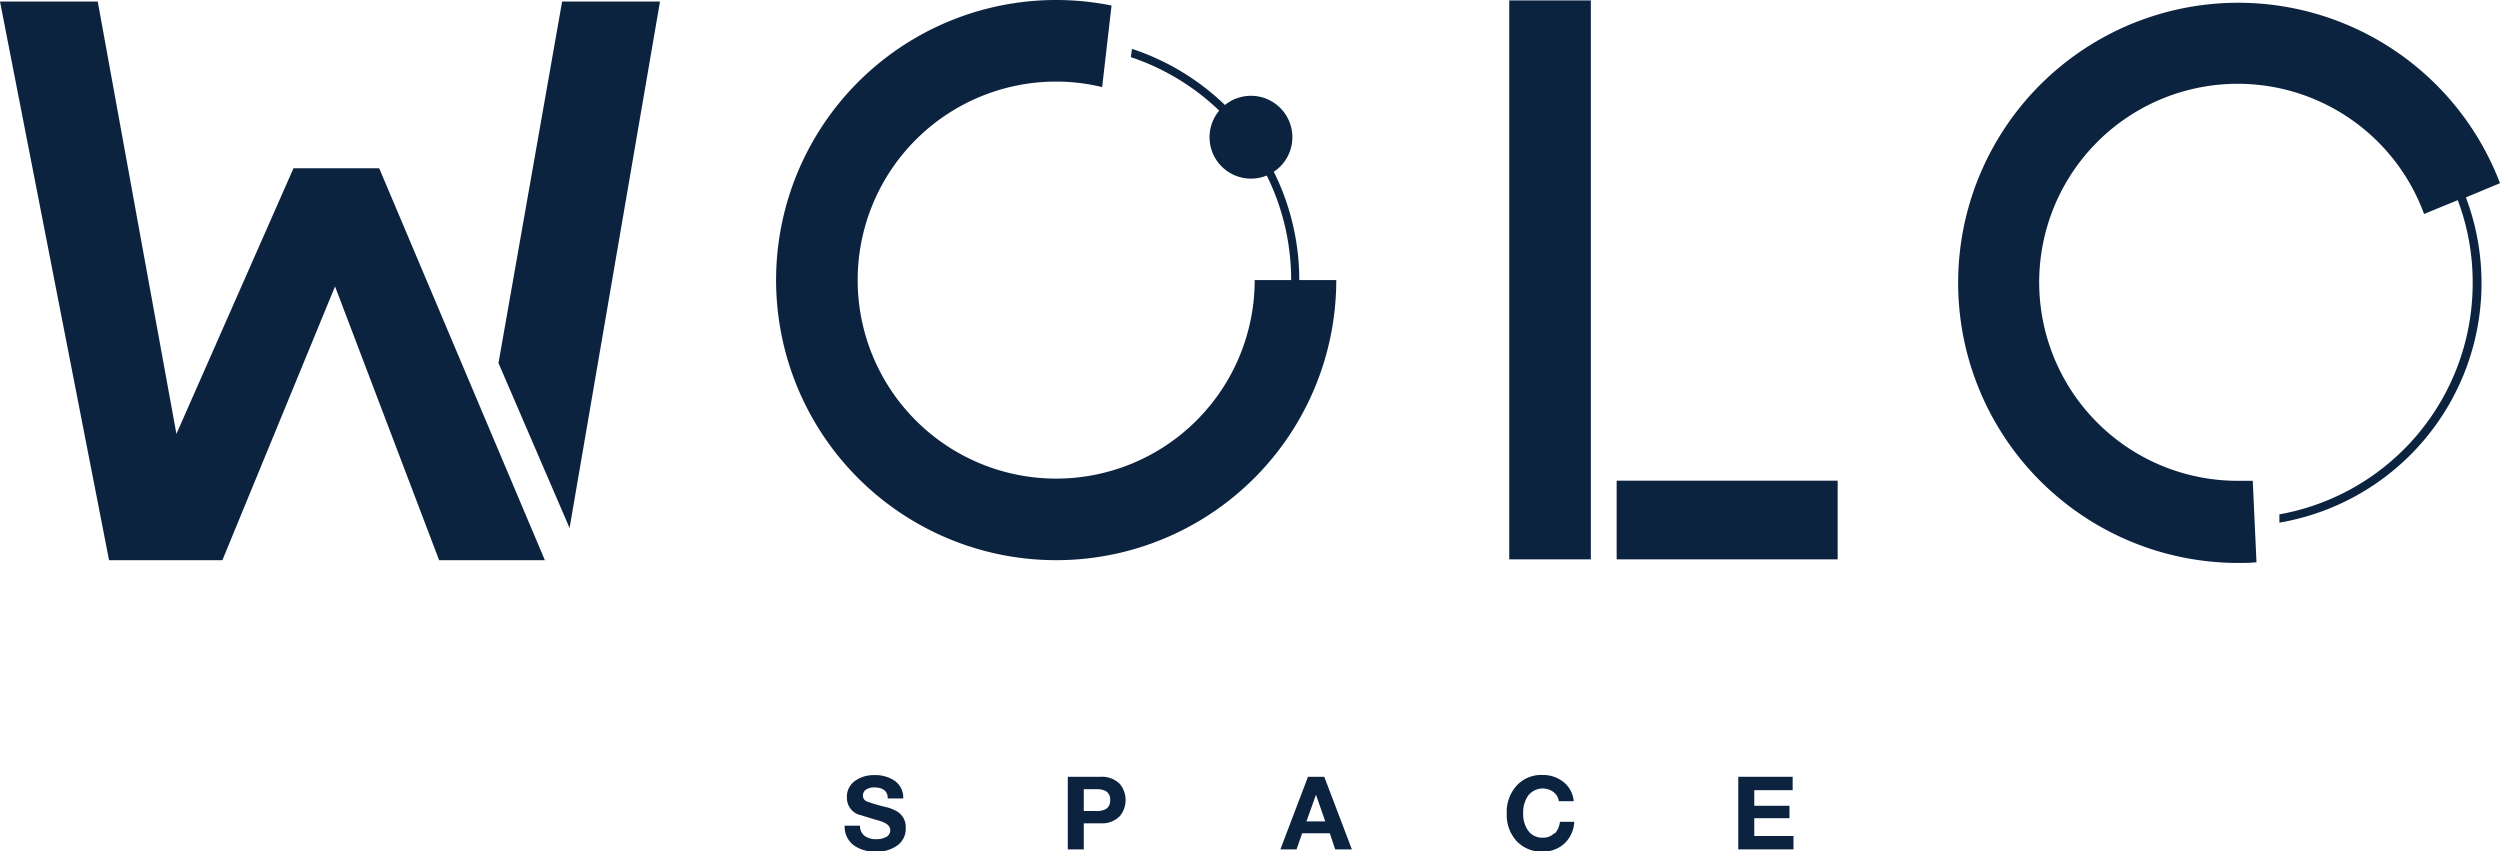 <svg xmlns="http://www.w3.org/2000/svg" viewBox="0 0 181.1 61.66"><defs><style>.cls-1{fill:#0c2340;}</style></defs><title>Asset 1</title><g id="Layer_2" data-name="Layer 2"><g id="Layer_1-2" data-name="Layer 1"><rect class="cls-1" x="109.33" y="0.03" width="5.91" height="40.49"/><rect class="cls-1" x="117.11" y="34.82" width="16.01" height="5.7"/><path class="cls-1" d="M94.12,20.29A17.64,17.64,0,0,0,82,3.54l-.08.6A17,17,0,0,1,93.53,20.29H90.89A14.38,14.38,0,1,1,76.51,5.91a14.06,14.06,0,0,1,3.33.4L80.52.4A20.29,20.29,0,1,0,96.8,20.29Z"/><path class="cls-1" d="M181.1,13.27a20.29,20.29,0,1,0-19,27.51c.46,0,.91,0,1.36-.05l-.27-5.9c-.36,0-.72,0-1.09,0a14.38,14.38,0,1,1,13.5-19.33l2.44-1a16.81,16.81,0,0,1,1.08,6,17,17,0,0,1-14,16.76l0,.6A17.6,17.6,0,0,0,178.63,14.3Z"/><path class="cls-1" d="M21.26,12.19,12.78,31.43S7.56,2.8,7.08.11H0L7.9,40.58h8.21l8.16-19.83,7.54,19.83h7.66l-12-28.39Z"/><polygon class="cls-1" points="40.72 0.11 36.11 26.3 41.26 38.25 47.81 0.11 40.72 0.11"/><path class="cls-1" d="M93.62,9.94a3,3,0,1,1-3-3,3,3,0,0,1,3,3"/><path class="cls-1" d="M65,58.79a3.1,3.1,0,0,0-.92-.35,12,12,0,0,1-1.28-.38.45.45,0,0,1-.29-.42.51.51,0,0,1,.26-.46,1,1,0,0,1,.54-.14c.66,0,1,.27,1,.8h1.12a1.48,1.48,0,0,0-.65-1.3,2.5,2.5,0,0,0-1.46-.39,2.28,2.28,0,0,0-1.34.39,1.38,1.38,0,0,0-.63,1.2A1.29,1.29,0,0,0,62.17,59c.07,0,.58.19,1.51.45.54.16.81.38.81.68a.55.55,0,0,1-.36.53,1.47,1.47,0,0,1-.66.13,1.39,1.39,0,0,1-.81-.22.89.89,0,0,1-.36-.76H61.19a1.64,1.64,0,0,0,.67,1.43,2.58,2.58,0,0,0,1.57.45,2.48,2.48,0,0,0,1.62-.48A1.47,1.47,0,0,0,65.61,60,1.31,1.31,0,0,0,65,58.79"/><path class="cls-1" d="M79.72,56.27H77.35v5.26h1.16V59.64h1.21a1.79,1.79,0,0,0,1.4-.52,1.83,1.83,0,0,0,0-2.33,1.83,1.83,0,0,0-1.4-.52m.39,2.34a1.41,1.41,0,0,1-.7.14h-.9V57.17h.9a1.41,1.41,0,0,1,.7.14.69.69,0,0,1,.31.65.7.7,0,0,1-.31.65"/><path class="cls-1" d="M94.75,56.27l-2,5.26h1.17l.41-1.17h2l.39,1.17h1.21l-2-5.26Zm-.11,3.23.69-1.93h0L96,59.5Z"/><path class="cls-1" d="M112.6,60.35a1.1,1.1,0,0,1-.83.33,1.24,1.24,0,0,1-1.1-.55,2.06,2.06,0,0,1-.33-1.21,2.14,2.14,0,0,1,.33-1.24,1.32,1.32,0,0,1,1.87-.3,1,1,0,0,1,.38.66H114a2,2,0,0,0-.75-1.4,2.36,2.36,0,0,0-1.52-.5,2.4,2.4,0,0,0-1.9.81,2.83,2.83,0,0,0-.68,2,2.77,2.77,0,0,0,.68,1.94,2.44,2.44,0,0,0,1.9.8,2.26,2.26,0,0,0,1.6-.59,2.29,2.29,0,0,0,.71-1.57H113a1.48,1.48,0,0,1-.37.85"/><polygon class="cls-1" points="127.08 59.27 129.63 59.27 129.63 58.37 127.08 58.37 127.08 57.24 129.86 57.24 129.86 56.27 125.92 56.27 125.92 61.53 129.92 61.53 129.92 60.56 127.08 60.56 127.08 59.27"/></g></g></svg>